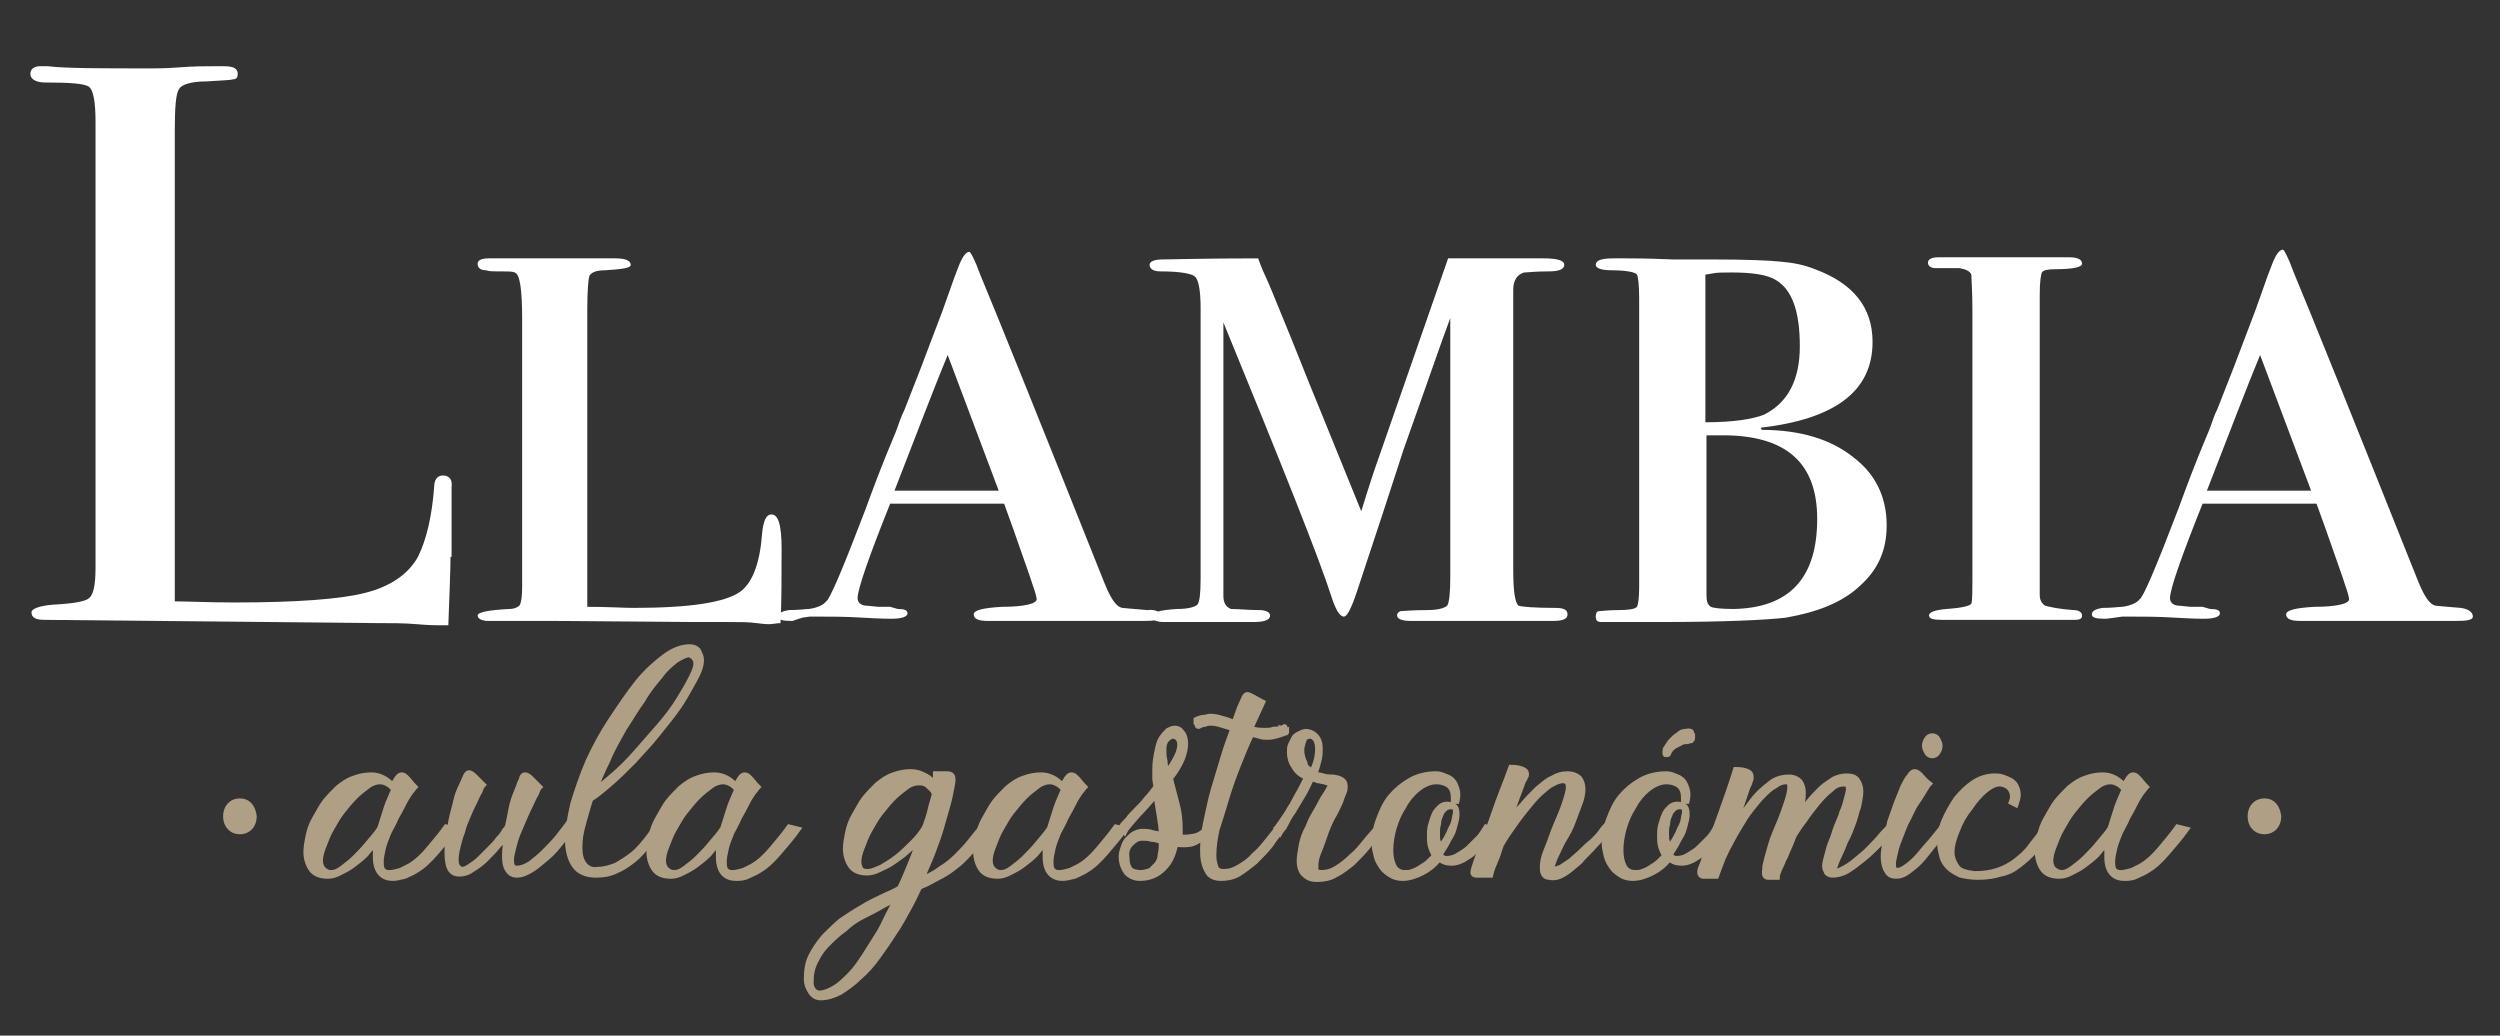 <?xml version="1.0" encoding="utf-8"?>
<!-- Generator: Adobe Illustrator 24.0.1, SVG Export Plug-In . SVG Version: 6.00 Build 0)  -->
<svg version="1.1" id="Capa_1" xmlns="http://www.w3.org/2000/svg" xmlns:xlink="http://www.w3.org/1999/xlink" x="0px" y="0px"
	 width="230.3px" height="95.4px" viewBox="0 0 230.3 95.4" style="enable-background:new 0 0 230.3 95.4;" xml:space="preserve">
<rect x="0" y="0" width="230.3" height="95.4" fill="#333333" stroke="none"/>
<style type="text/css">
	.st0{fill:#FFFFFF;}
	.st1{fill:#AF9F84;stroke:#AF9F84;stroke-width:0.5;stroke-miterlimit:10;}
	.st2{fill:#26292E;}
	.st3{fill:none;}
	.st4{fill:#55595F;}
</style>
<g>
	<path class="st0" d="M41.5,51.3c0,1.3-0.1,3.4-0.2,6.3h-0.8c-0.3,0-1,0-2.1-0.1c-1.1-0.1-2.4-0.1-3.8-0.1L4.1,57.1
		c-0.8,0-1.2-0.2-1.2-0.7c0-0.3,0.7-0.6,2-0.7c1.9-0.1,3-0.3,3.3-0.6c0.4-0.3,0.6-1.2,0.6-2.8V11.2c0-1.8-0.2-2.9-0.6-3.2
		C7.8,7.7,6.5,7.6,4.2,7.6c-0.9,0-1.4-0.3-1.4-0.8c0-0.4,0.3-0.7,0.9-0.7h0.7C6,6.3,9.2,6.3,14,6.3c0.4,0,1.3,0,2.6-0.1
		c1.3-0.1,2.3-0.1,3.2-0.1h0.8c0.9,0,1.3,0.2,1.3,0.7c0,0.3-0.1,0.5-0.4,0.5c-0.3,0.1-1.1,0.1-2.5,0.2c-1.4,0-2.3,0.3-2.5,0.7
		c-0.3,0.4-0.4,1.7-0.4,3.9v43.3c1.3,0,3.2,0.1,5.5,0.1c5.7,0,9.8-0.3,12.1-0.9c2.3-0.6,3.9-1.7,4.8-3.3c0.8-1.6,1.3-3.8,1.5-6.5
		c0-0.6,0.3-1,0.8-1c0.6,0,0.9,0.4,0.8,1.1v1.8c0,0.1,0,0.3,0,0.7c0,0.3,0,0.7,0,1V51.3z"/>
	<path class="st0" d="M72,50.5c0,2.7,0,5-0.1,6.9c-0.3,0-0.7,0.1-1.1,0.1c0,0-0.4,0-1.1-0.1c-0.7-0.1-1.6-0.1-2.8-0.1h-3.4
		l-12.5-0.1h-6c-0.6,0-1-0.2-1-0.5c0-0.3,1-0.5,2.9-0.6c0.5,0,0.9-0.2,1-0.4c0.1-0.2,0.2-0.7,0.2-1.6V29.4c0-2.7-0.2-4.2-0.7-4.3
		c-0.2-0.1-0.6-0.1-1.3-0.1c-0.7,0-1.1,0-1.3-0.1c-0.5,0-0.8-0.2-0.8-0.6c0-0.3,0.3-0.5,1-0.5H55c0.5,0,1.1,0,1.7,0
		c0.9,0,1.4,0.2,1.4,0.6c0,0.3-0.8,0.4-2.4,0.5c-0.8,0-1.2,0.2-1.4,0.5c-0.1,0.3-0.2,1.3-0.2,3.2v27.3c1.9,0,3.4,0.1,4.2,0.1
		c5.3,0,8.5-0.5,9.9-1.5c1.1-0.8,1.8-2.6,2-5.3c0.1-1.2,0.4-1.8,0.8-1.8C71.7,47.3,72,48.4,72,50.5z"/>
	<path class="st0" d="M106.9,56.8c0,0.3-0.5,0.4-1.5,0.4h-0.5h-4.5h-2.1c-0.8,0-2,0-3.4,0h-2.2h-1.3H91c-0.9,0-1.3-0.2-1.3-0.6
		c0-0.4,0.9-0.6,2.6-0.7c2.1,0,3.2-0.3,3.2-0.7c0-0.1-0.1-0.6-0.4-1.4c-0.1-0.4-0.7-2-1.7-4.9l-0.9-2.5H82c-2,5-3,7.9-3,8.7
		c0,0.4,0.3,0.7,0.9,0.7l1,0.1h1.1l0.7,0.2c0.6,0,0.9,0.1,0.9,0.4c0,0.3-0.5,0.5-1.5,0.5c-0.1,0-1,0-2.6-0.1c-1.6-0.1-3-0.1-4.2-0.1
		h-0.7l-0.7,0.1L73,57.2h-0.1c-0.8,0-1.2-0.1-1.2-0.4c0-0.3,0.3-0.5,1-0.6c0.9,0,1.5-0.1,1.8-0.1c0.8-0.1,1.4-0.4,1.6-0.7
		c0.3-0.1,1.5-2.9,3.6-8.4c0.8-2.2,1.6-4.3,2.4-6.2c0.3-0.7,0.5-1.2,0.6-1.5c0.1-0.3,0.3-0.9,0.6-1.5c0.8-2,2-5.1,3.5-9.1l1.1-3.1
		l0.5-1.3c0.3-0.7,0.6-1.1,0.9-1.1c0.1,0,0.5,0.7,1,2.1c1.5,3.6,5.3,13,11.4,28.3c0.6,1.5,1.1,2.3,1.7,2.4c0.1,0,0.9,0.1,2.3,0.2
		C106.5,56.1,106.9,56.4,106.9,56.8z M92,45.2l-4.7-12.5c-1.2,2.9-2.8,7.1-4.9,12.5H92z"/>
	<path class="st0" d="M144.4,56.6c0,0.4-0.4,0.6-1.3,0.6c0.2,0,0,0-0.7,0c-0.7,0-1.8,0-3.3,0h-2.6c-0.7,0-1.7,0-2.9,0
		c-1.2,0-2.3,0-3.2,0H130c-0.9,0-1.3-0.2-1.3-0.5c0-0.2,0.1-0.3,0.3-0.4c0.2,0,1-0.1,2.5-0.1c1,0,1.6-0.2,1.8-0.4
		c0.2-0.2,0.3-1.2,0.3-2.7V29.3c-0.9,2.4-2.3,6.5-4.3,12.1c-1.1,3.4-2.5,7.7-4.3,13.1c-0.5,1.5-0.9,2.3-1.2,2.3
		c-0.4,0-0.8-0.7-1.2-2c-1.1-3.4-4.4-11.7-9.9-25.1v25.2c0,0.6,0.2,1,0.7,1.2c0.7,0,1.6,0.1,2.6,0.1c0.6,0,1,0.2,1,0.5
		c0,0.4-0.5,0.6-1.5,0.6h-1c-0.4,0-1,0-1.5,0h-4.2c-0.4,0-1,0-1.6,0c-0.7,0-1.1-0.2-1.1-0.6c0-0.3,0.8-0.5,2.3-0.6
		c1.1,0,1.7-0.2,1.9-0.4c0.2-0.2,0.3-1,0.3-2.4V28.4c0-1.7-0.2-2.6-0.5-2.9c-0.3-0.3-1.4-0.5-3.2-0.5c-0.6,0-1-0.2-1-0.6
		c0-0.3,0.4-0.5,1.2-0.5c0.8,0,3.8-0.1,8.8-0.1l0.3,0.8c0.2,0.5,0.6,1.3,1,2.3l1.8,4.4c0.5,1.2,1.3,3.3,2.5,6.2l3.9,9.6
		c0.7-2.3,1.3-4.1,1.7-5.2l6.3-18.1h5.6h3.2c1.3,0,1.9,0.2,1.9,0.6c0,0.4-0.5,0.6-1.4,0.6c-1.3,0-2,0.1-2.3,0.1
		c-0.7,0.2-1,0.8-1,1.6v25.9c0,2,0.2,3,0.5,3.2c0.3,0.1,1.5,0.2,3.4,0.2C144.1,56,144.4,56.2,144.4,56.6z"/>
	<path class="st0" d="M173.8,48.4c0,2.3-0.8,4.1-2.5,5.6c-1.6,1.5-3.9,2.4-6.8,2.9c-1.7,0.2-5.5,0.4-11.4,0.4c-2.6,0-4.1,0-4.5,0
		h-0.1h-1c-0.3,0-0.5-0.1-0.5-0.5c0-0.3,0.1-0.5,0.3-0.5c0.2,0,0.8-0.1,1.8-0.1c1,0,1.5-0.1,1.7-0.3c0.1-0.2,0.2-0.8,0.2-1.8V27.5
		c0-1.3-0.1-2-0.2-2.2c-0.1-0.2-0.9-0.4-2.3-0.4c-1,0-1.5-0.2-1.5-0.5c0-0.4,0.5-0.6,1.6-0.6h1.2c0.5,0,2,0,4.3,0.1h3.5
		c3.4,0,5.5,0.1,6.4,0.2c1.2,0.1,2.2,0.3,3.2,0.7c3.5,1.3,5.3,3.5,5.3,6.7c0,4.5-3.4,7.1-10.3,7.9l0.1,0.2c3.6,0,6.4,0.9,8.4,2.5
		C172.7,43.6,173.8,45.7,173.8,48.4z M165.8,31.9c0-3.2-0.7-5.2-2.2-6.1c-0.8-0.5-2.2-0.7-4.1-0.7c-0.8,0-1.4,0-1.8,0.1l-0.6,0.1
		v13.6c2.6,0,4.4-0.3,5.4-0.7C164.7,37.1,165.8,35,165.8,31.9z M167.4,47.8c0-5.2-2.9-7.7-8.7-7.7h-1.5v14.7c0,0.6,0.1,0.9,0.4,1.1
		c0.2,0.1,0.9,0.2,2.1,0.2C164.8,56,167.4,53.3,167.4,47.8z"/>
	<path class="st0" d="M191.8,56.7c0,0.3-0.2,0.4-0.7,0.4h-0.7h-1.5H187c-0.4,0-0.8,0-1.2,0c-0.4,0-0.7,0-0.8,0c-0.5,0-1.4,0-2.8,0
		s-2.4,0-3,0h-0.3c-0.8,0-1.2-0.1-1.2-0.4c0-0.3,0.5-0.5,1.6-0.6c1.5-0.1,2.2-0.3,2.3-0.5c0.1-0.2,0.1-1.3,0.1-3.2V28.7
		c0-1.9-0.1-3-0.1-3.4c-0.1-0.3-0.5-0.5-1.1-0.6h-1.5h-0.7c-0.4,0-0.7-0.2-0.7-0.5c0-0.3,0.3-0.5,1-0.5c0,0,0.1,0,0.4,0
		c0.3,0,0.9,0,1.6,0h5.3c0.3,0,0.7,0,1.3,0c0.6,0,1.1,0,1.6,0h1.8c0.8,0,1.2,0.2,1.2,0.6c0,0.3-0.8,0.5-2.5,0.5
		c-0.7,0-1.1,0.1-1.2,0.3s-0.2,0.9-0.2,2v27.7c0,0.5,0.2,0.8,0.5,1c0.4,0.1,1.2,0.3,2.6,0.4C191.5,56.2,191.8,56.4,191.8,56.7z"/>
	<path class="st0" d="M227.8,56.8c0,0.3-0.5,0.4-1.5,0.4h-0.5h-4.5h-2.1c-0.8,0-2,0-3.4,0h-2.2h-1.3h-0.4c-0.9,0-1.3-0.2-1.3-0.6
		c0-0.4,0.9-0.6,2.6-0.7c2.1,0,3.2-0.3,3.2-0.7c0-0.1-0.1-0.6-0.4-1.4c-0.1-0.4-0.7-2-1.7-4.9l-0.9-2.5h-10.5c-2,5-3,7.9-3,8.7
		c0,0.4,0.3,0.7,0.9,0.7l1,0.1h1.1l0.7,0.2c0.6,0,0.9,0.1,0.9,0.4c0,0.3-0.5,0.5-1.5,0.5c-0.1,0-1,0-2.6-0.1c-1.6-0.1-3-0.1-4.2-0.1
		h-0.7l-0.7,0.1l-0.8,0.1h-0.1c-0.8,0-1.2-0.1-1.2-0.4c0-0.3,0.3-0.5,1-0.6c0.9,0,1.5-0.1,1.8-0.1c0.8-0.1,1.4-0.4,1.6-0.7
		c0.3-0.1,1.5-2.9,3.6-8.4c0.8-2.2,1.6-4.3,2.4-6.2c0.3-0.7,0.5-1.2,0.6-1.5c0.1-0.3,0.3-0.9,0.6-1.5c0.8-2,2-5.1,3.5-9.1l1.1-3.1
		l0.5-1.3c0.3-0.7,0.6-1.1,0.9-1.1c0.1,0,0.5,0.7,1,2.1c1.5,3.6,5.3,13,11.4,28.3c0.6,1.5,1.1,2.3,1.7,2.4c0.1,0,0.9,0.1,2.3,0.2
		C227.4,56.1,227.8,56.4,227.8,56.8z M212.9,45.2l-4.7-12.5c-1.2,2.9-2.8,7.1-4.9,12.5H212.9z"/>
</g>
<g>
	<path class="st1" d="M20.8,75.2c0-0.8,0.5-1.4,1.3-1.4s1.2,0.6,1.3,1.4c0,0.8-0.5,1.4-1.3,1.4C21.3,76.6,20.8,76,20.8,75.2z"/>
	<path class="st1" d="M41.9,76.4c-0.5,0.7-1.1,1.4-1.7,2.1c-0.6,0.7-1.2,1.3-1.9,1.7c-0.3,0.2-0.6,0.3-1,0.5
		c-0.4,0.1-0.8,0.2-1.1,0.2c-0.4,0-0.8-0.1-1.1-0.4c-0.3-0.3-0.5-0.8-0.5-1.5c0-0.2,0-0.4,0-0.7c0-0.2,0.1-0.5,0.1-0.8
		c-0.3,0.4-0.7,0.8-1,1.2c-0.4,0.4-0.8,0.7-1.2,1c-0.4,0.3-0.8,0.5-1.2,0.7c-0.4,0.2-0.7,0.3-1.1,0.3c-0.7,0-1.2-0.2-1.5-0.6
		c-0.3-0.4-0.5-1-0.5-1.6c0-0.5,0.1-1,0.2-1.5c0.1-0.5,0.3-1.1,0.6-1.6c0.3-0.5,0.6-1.1,0.9-1.5c0.4-0.5,0.8-0.9,1.2-1.3
		c0.5-0.4,0.9-0.7,1.5-0.9c0.5-0.2,1.1-0.3,1.6-0.3c0.8,0,1.5,0.4,2,1c0-0.1,0.1-0.2,0.1-0.2c0-0.1,0.1-0.2,0.1-0.2
		c0.2-0.4,0.4-0.6,0.6-0.6c0.2,0,0.3,0.1,0.5,0.3c0.2,0.2,0.4,0.5,0.7,0.8c-0.1,0.1-0.2,0.3-0.4,0.5c-0.2,0.3-0.4,0.6-0.6,1
		c-0.2,0.4-0.4,0.8-0.7,1.3c-0.2,0.5-0.5,1-0.7,1.4c-0.2,0.5-0.4,1-0.5,1.4c-0.1,0.5-0.2,0.9-0.2,1.2c0,0.4,0,0.7,0.2,0.9
		c0.2,0.2,0.4,0.2,0.6,0.2c0.3,0,0.6-0.1,1-0.2c0.4-0.2,0.6-0.3,0.8-0.4c0.7-0.4,1.3-1,1.8-1.6c0.5-0.6,1.1-1.3,1.6-2L41.9,76.4z
		 M30.5,80.4c0.3,0,0.6-0.1,1-0.4c0.4-0.3,0.8-0.6,1.2-1c0.4-0.4,0.8-0.8,1.2-1.3c0.4-0.5,0.8-0.9,1.1-1.4c0.2-0.6,0.4-1.3,0.6-1.9
		c0.2-0.6,0.5-1.2,0.7-1.7c-0.2-0.2-0.4-0.4-0.6-0.5c-0.2-0.1-0.4-0.2-0.7-0.2c-0.3,0-0.7,0.1-1.1,0.4c-0.4,0.3-0.8,0.6-1.2,1
		c-0.4,0.4-0.8,0.9-1.2,1.4c-0.4,0.5-0.7,1.1-1,1.6c-0.3,0.5-0.5,1.1-0.7,1.6c-0.2,0.5-0.3,0.9-0.3,1.3c0,0.3,0.1,0.5,0.2,0.7
		C30,80.3,30.2,80.4,30.5,80.4z"/>
	<path class="st1" d="M52.8,76.2c-0.3,0.4-0.7,0.9-1.1,1.4c-0.4,0.5-0.8,1-1.3,1.4c-0.5,0.4-0.9,0.8-1.4,1.1
		c-0.5,0.3-0.9,0.5-1.4,0.5c-0.4,0-0.7-0.2-0.9-0.6c-0.2-0.4-0.2-0.8-0.2-1.3c0-0.5,0.1-1.1,0.2-1.7c-0.2,0.2-0.4,0.5-0.8,0.9
		c-0.3,0.4-0.7,0.8-1.1,1.2c-0.4,0.4-0.8,0.7-1.3,1c-0.4,0.3-0.8,0.4-1.2,0.4c-0.3,0-0.6-0.1-0.8-0.4s-0.3-0.8-0.3-1.6
		c0-0.4,0-0.9,0.1-1.5c0.1-0.5,0.2-1.1,0.3-1.6c0.1-0.5,0.3-1.1,0.4-1.6s0.3-1,0.5-1.4c0.2-0.4,0.3-0.7,0.4-0.9
		c0.1-0.2,0.2-0.3,0.3-0.3s0.3,0.1,0.5,0.3c0.2,0.2,0.5,0.5,0.8,0.8c-0.1,0.1-0.2,0.3-0.3,0.6c-0.2,0.3-0.3,0.6-0.5,1
		c-0.2,0.4-0.4,0.8-0.6,1.3c-0.2,0.5-0.4,0.9-0.5,1.4c-0.2,0.5-0.3,0.9-0.4,1.3C42,78.7,42,79,42,79.3c0,0.3,0.1,0.5,0.2,0.6
		c0.1,0.1,0.2,0.2,0.4,0.2c0.2,0,0.4-0.1,0.7-0.3c0.3-0.2,0.6-0.4,0.9-0.7c0.3-0.3,0.6-0.6,0.9-0.9c0.3-0.3,0.6-0.6,0.8-0.9
		c0.3-0.3,0.5-0.6,0.6-0.8c0.2-0.2,0.3-0.4,0.3-0.5c0.2-0.9,0.3-1.7,0.5-2.3c0.2-0.6,0.4-1,0.5-1.3c0.1-0.4,0.3-0.6,0.3-0.8
		c0.1-0.2,0.2-0.2,0.3-0.2c0.1,0,0.3,0.1,0.5,0.3c0.2,0.2,0.5,0.5,0.8,0.8c-0.1,0.1-0.2,0.3-0.3,0.6c-0.2,0.3-0.3,0.6-0.5,1
		c-0.2,0.4-0.4,0.8-0.6,1.3c-0.2,0.5-0.4,0.9-0.6,1.4c-0.2,0.5-0.3,0.9-0.4,1.3c-0.1,0.4-0.2,0.8-0.2,1.1c0,0.2,0,0.4,0.1,0.6
		c0.1,0.1,0.2,0.2,0.4,0.2c0.3,0,0.7-0.1,1.2-0.4c0.4-0.3,0.9-0.7,1.3-1.1c0.4-0.4,0.9-0.9,1.3-1.4c0.4-0.5,0.7-0.9,1-1.3L52.8,76.2
		z"/>
	<path class="st1" d="M64.6,60.8c0,0.5-0.2,1.1-0.6,1.8c-0.4,0.7-0.8,1.5-1.4,2.4c-0.6,0.9-1.3,1.7-2,2.6c-0.7,0.9-1.5,1.7-2.2,2.5
		c-0.8,0.8-1.5,1.5-2.2,2.1c-0.7,0.6-1.3,1.1-1.8,1.4c-0.3,0.9-0.5,1.7-0.7,2.4c-0.2,0.7-0.3,1.4-0.3,2c0,0.7,0.1,1.2,0.4,1.6
		c0.3,0.4,0.7,0.6,1.3,0.5c0.6,0,1.2-0.2,1.7-0.4c0.5-0.3,1-0.6,1.5-1c0.5-0.4,0.9-0.9,1.3-1.4c0.4-0.5,0.8-1.1,1.2-1.6l0.3,0.3
		c-0.4,0.6-0.9,1.2-1.3,1.7c-0.5,0.6-0.9,1.1-1.4,1.5c-0.5,0.4-1.1,0.8-1.6,1c-0.6,0.3-1.2,0.4-1.9,0.4c-0.9,0-1.6-0.3-2-0.9
		c-0.4-0.6-0.6-1.4-0.6-2.3c0-1,0.2-2.1,0.5-3.4c0.4-1.3,0.8-2.5,1.4-3.9c0.6-1.3,1.3-2.6,2.1-3.8c0.8-1.2,1.6-2.4,2.4-3.4
		c0.8-1,1.7-1.8,2.5-2.4c0.8-0.6,1.6-0.9,2.3-0.9c0.4,0,0.6,0.1,0.8,0.3C64.5,60.3,64.6,60.5,64.6,60.8z M63.5,60.3
		c-0.3,0-0.7,0.2-1.2,0.5c-0.5,0.4-1,0.8-1.5,1.5c-0.5,0.6-1.1,1.3-1.6,2.2c-0.6,0.8-1.1,1.7-1.7,2.6C57,68,56.4,69,56,70
		c-0.5,1-0.9,2-1.3,2.9c0.5-0.4,1.1-0.9,1.8-1.5c0.7-0.6,1.4-1.3,2.1-2.1s1.4-1.6,2.1-2.4c0.7-0.8,1.3-1.6,1.8-2.4
		c0.5-0.8,0.9-1.5,1.2-2.1c0.3-0.6,0.5-1.1,0.4-1.5C64,60.6,63.8,60.4,63.5,60.3z"/>
	<path class="st1" d="M73.5,76.4c-0.5,0.7-1.1,1.4-1.7,2.1c-0.6,0.7-1.2,1.3-1.9,1.7c-0.3,0.2-0.6,0.3-1,0.5s-0.8,0.2-1.1,0.2
		c-0.4,0-0.8-0.1-1.1-0.4c-0.3-0.3-0.5-0.8-0.5-1.5c0-0.2,0-0.4,0-0.7c0-0.2,0.1-0.5,0.1-0.8c-0.3,0.4-0.7,0.8-1,1.2
		c-0.4,0.4-0.8,0.7-1.2,1c-0.4,0.3-0.8,0.5-1.2,0.7s-0.7,0.3-1.1,0.3c-0.7,0-1.2-0.2-1.5-0.6c-0.3-0.4-0.5-1-0.5-1.6
		c0-0.5,0.1-1,0.2-1.5c0.1-0.5,0.3-1.1,0.6-1.6c0.3-0.5,0.6-1.1,0.9-1.5s0.8-0.9,1.2-1.3c0.5-0.4,0.9-0.7,1.5-0.9
		c0.5-0.2,1.1-0.3,1.6-0.3c0.8,0,1.5,0.4,2,1c0-0.1,0.1-0.2,0.1-0.2c0-0.1,0.1-0.2,0.1-0.2c0.2-0.4,0.4-0.6,0.6-0.6
		c0.2,0,0.3,0.1,0.5,0.3c0.2,0.2,0.4,0.5,0.7,0.8c-0.1,0.1-0.2,0.3-0.4,0.5c-0.2,0.3-0.4,0.6-0.6,1c-0.2,0.4-0.4,0.8-0.7,1.3
		c-0.2,0.5-0.5,1-0.7,1.4c-0.2,0.5-0.4,1-0.5,1.4c-0.1,0.5-0.2,0.9-0.2,1.2c0,0.4,0,0.7,0.2,0.9c0.2,0.2,0.4,0.2,0.6,0.2
		c0.3,0,0.6-0.1,1-0.2c0.4-0.2,0.6-0.3,0.8-0.4c0.7-0.4,1.3-1,1.8-1.6c0.5-0.6,1.1-1.3,1.6-2L73.5,76.4z M62.1,80.4
		c0.3,0,0.6-0.1,1-0.4c0.4-0.3,0.8-0.6,1.2-1c0.4-0.4,0.8-0.8,1.2-1.3c0.4-0.5,0.8-0.9,1.1-1.4c0.2-0.6,0.4-1.3,0.6-1.9
		c0.2-0.6,0.5-1.2,0.7-1.7c-0.2-0.2-0.4-0.4-0.6-0.5c-0.2-0.1-0.4-0.2-0.7-0.2c-0.3,0-0.7,0.1-1.1,0.4c-0.4,0.3-0.8,0.6-1.2,1
		c-0.4,0.4-0.8,0.9-1.2,1.4c-0.4,0.5-0.7,1.1-1,1.6c-0.3,0.5-0.5,1.1-0.7,1.6c-0.2,0.5-0.3,0.9-0.3,1.3c0,0.3,0.1,0.5,0.2,0.7
		C61.6,80.3,61.8,80.4,62.1,80.4z"/>
	<path class="st1" d="M91.1,76.4c-0.5,0.7-1,1.3-1.4,1.8c-0.5,0.5-0.9,1-1.4,1.4c-0.5,0.4-1,0.8-1.6,1.1c-0.6,0.3-1.2,0.7-2,1
		c-0.3,0.6-0.6,1.3-1,2c-0.4,0.7-0.8,1.5-1.3,2.2c-0.5,0.8-1,1.5-1.5,2.2c-0.5,0.7-1.1,1.4-1.7,1.9c-0.6,0.6-1.2,1-1.8,1.4
		c-0.6,0.3-1.2,0.5-1.8,0.5c-0.4,0-0.7-0.2-0.9-0.5c-0.2-0.3-0.4-0.7-0.4-1.2c0-0.8,0.1-1.5,0.4-2.1c0.3-0.6,0.7-1.2,1.2-1.8
		c0.5-0.5,1-1,1.6-1.5c0.6-0.4,1.2-0.8,1.9-1.2c0.6-0.4,1.3-0.7,1.9-1c0.6-0.3,1.2-0.5,1.6-0.8c0.4-0.8,0.7-1.6,1-2.3
		c0.3-0.8,0.6-1.5,0.9-2.3c-0.3,0.4-0.7,0.8-1.2,1.2c-0.4,0.4-0.9,0.7-1.3,1c-0.4,0.3-0.9,0.5-1.3,0.7c-0.4,0.2-0.8,0.3-1.1,0.3
		c-0.7,0-1.2-0.2-1.5-0.6c-0.3-0.4-0.5-1-0.5-1.6c0-0.5,0.1-1,0.2-1.5c0.1-0.5,0.3-1.1,0.6-1.6c0.3-0.5,0.6-1.1,0.9-1.5
		c0.4-0.5,0.8-0.9,1.2-1.3c0.5-0.4,0.9-0.7,1.5-0.9c0.5-0.2,1.1-0.3,1.6-0.3c0.4,0,0.8,0.1,1.2,0.3s0.7,0.4,1,0.8
		c0.1-0.3,0.1-0.6,0.1-0.9c0.2,0,0.5,0,0.6,0c0.2,0,0.3,0,0.5,0c0.2,0,0.4,0.1,0.4,0.2c0.1,0.1,0.1,0.4,0,0.9
		c-0.1,0.5-0.2,1.1-0.4,1.8c-0.2,0.7-0.4,1.4-0.6,2.1c-0.2,0.7-0.5,1.5-0.8,2.3c-0.3,0.8-0.7,1.6-1,2.4c0.7-0.3,1.3-0.6,1.8-1
		c0.5-0.3,1-0.7,1.4-1.1c0.4-0.4,0.8-0.8,1.2-1.3c0.4-0.5,0.8-1,1.3-1.6L91.1,76.4z M75.5,91.5c0.4,0,0.9-0.2,1.4-0.5
		c0.5-0.3,0.9-0.7,1.4-1.2c0.5-0.5,0.9-1.1,1.3-1.7c0.4-0.6,0.8-1.3,1.2-1.9c0.4-0.6,0.7-1.3,1-1.9c0.3-0.6,0.6-1.1,0.8-1.5
		c-0.4,0.2-0.9,0.4-1.4,0.7c-0.5,0.3-1.1,0.6-1.7,0.9c-0.6,0.3-1.2,0.7-1.7,1.2c-0.6,0.4-1.1,0.9-1.6,1.4c-0.5,0.5-0.8,1-1.1,1.6
		c-0.3,0.6-0.4,1.2-0.4,1.9c0,0.3,0.1,0.6,0.3,0.8C75.1,91.4,75.3,91.5,75.5,91.5z M80,80.3c0.3,0,0.7-0.2,1.2-0.4
		c0.5-0.3,1-0.6,1.5-1c0.5-0.4,1-0.9,1.4-1.3c0.5-0.5,0.8-0.9,1.1-1.4c0.2-0.6,0.4-1.1,0.5-1.6c0.1-0.5,0.3-1,0.4-1.5
		c-0.2-0.4-0.5-0.6-0.7-0.8c-0.3-0.2-0.5-0.2-0.8-0.2c-0.3,0-0.7,0.1-1.1,0.4c-0.4,0.3-0.8,0.6-1.2,1c-0.4,0.4-0.8,0.9-1.2,1.4
		c-0.4,0.5-0.7,1.1-1,1.6c-0.3,0.5-0.5,1.1-0.7,1.6c-0.2,0.5-0.3,0.9-0.3,1.3c0,0.3,0.1,0.5,0.2,0.7C79.5,80.3,79.7,80.3,80,80.3z"
		/>
	<path class="st1" d="M103.6,76.4c-0.5,0.7-1.1,1.4-1.7,2.1c-0.6,0.7-1.2,1.3-1.9,1.7c-0.3,0.2-0.6,0.3-1,0.5
		c-0.4,0.1-0.8,0.2-1.1,0.2c-0.4,0-0.8-0.1-1.1-0.4c-0.3-0.3-0.5-0.8-0.5-1.5c0-0.2,0-0.4,0-0.7c0-0.2,0.1-0.5,0.1-0.8
		c-0.3,0.4-0.7,0.8-1,1.2c-0.4,0.4-0.8,0.7-1.2,1c-0.4,0.3-0.8,0.5-1.2,0.7s-0.7,0.3-1.1,0.3c-0.7,0-1.2-0.2-1.5-0.6
		c-0.3-0.4-0.5-1-0.5-1.6c0-0.5,0.1-1,0.2-1.5c0.1-0.5,0.3-1.1,0.6-1.6c0.3-0.5,0.6-1.1,0.9-1.5s0.8-0.9,1.2-1.3
		c0.5-0.4,0.9-0.7,1.5-0.9c0.5-0.2,1.1-0.3,1.6-0.3c0.8,0,1.5,0.4,2,1c0-0.1,0.1-0.2,0.1-0.2c0-0.1,0.1-0.2,0.1-0.2
		c0.2-0.4,0.4-0.6,0.6-0.6c0.2,0,0.3,0.1,0.5,0.3c0.2,0.2,0.4,0.5,0.7,0.8c-0.1,0.1-0.2,0.3-0.4,0.5c-0.2,0.3-0.4,0.6-0.6,1
		c-0.2,0.4-0.4,0.8-0.7,1.3c-0.2,0.5-0.5,1-0.7,1.4c-0.2,0.5-0.4,1-0.5,1.4c-0.1,0.5-0.2,0.9-0.2,1.2c0,0.4,0,0.7,0.2,0.9
		c0.2,0.2,0.4,0.2,0.6,0.2c0.3,0,0.6-0.1,1-0.2c0.4-0.2,0.6-0.3,0.8-0.4c0.7-0.4,1.3-1,1.8-1.6s1.1-1.3,1.6-2L103.6,76.4z
		 M92.2,80.4c0.3,0,0.6-0.1,1-0.4c0.4-0.3,0.8-0.6,1.2-1c0.4-0.4,0.8-0.8,1.2-1.3c0.4-0.5,0.8-0.9,1.1-1.4c0.2-0.6,0.4-1.3,0.6-1.9
		c0.2-0.6,0.5-1.2,0.7-1.7c-0.2-0.2-0.4-0.4-0.6-0.5c-0.2-0.1-0.4-0.2-0.7-0.2c-0.3,0-0.7,0.1-1.1,0.4c-0.4,0.3-0.8,0.6-1.2,1
		c-0.4,0.4-0.8,0.9-1.2,1.4c-0.4,0.5-0.7,1.1-1,1.6c-0.3,0.5-0.5,1.1-0.7,1.6c-0.2,0.5-0.3,0.9-0.3,1.3c0,0.3,0.1,0.5,0.2,0.7
		C91.7,80.3,91.9,80.4,92.2,80.4z"/>
	<path class="st1" d="M111.6,76.3c-0.4,0.6-0.8,0.9-1.3,1.2s-0.9,0.3-1.3,0.3c-0.2,0-0.5,0-0.7-0.1c-0.2,1-0.5,1.7-1.1,2.3
		c-0.6,0.6-1.3,0.9-2.2,0.9c-0.5,0-0.9-0.2-1.2-0.5c-0.3-0.4-0.5-0.9-0.5-1.5c0-0.3,0.1-0.6,0.2-0.9c0.1-0.3,0.2-0.5,0.4-0.7
		c0.2-0.2,0.4-0.4,0.6-0.5c0.2-0.1,0.5-0.2,0.7-0.2c0.3,0,0.6,0,0.9,0.1c0.3,0.1,0.6,0.1,0.9,0.2c0-0.6-0.1-1.2-0.2-1.8
		c-0.1-0.6-0.2-1.2-0.3-1.9c-0.6,0.7-1.1,1.3-1.7,1.9c-0.5,0.6-1,1.1-1.2,1.5l-0.3-0.4c0.1-0.2,0.3-0.4,0.6-0.7
		c0.2-0.3,0.5-0.6,0.8-0.9c0.3-0.3,0.6-0.6,0.9-1c0.3-0.3,0.6-0.7,0.9-1.1c0-0.3-0.1-0.5-0.1-0.8c0-0.3,0-0.5,0-0.8
		c0-0.7,0.1-1.2,0.2-1.7c0.1-0.5,0.2-0.9,0.4-1.2c0.2-0.3,0.4-0.5,0.6-0.7c0.2-0.1,0.4-0.2,0.6-0.2c0.3,0,0.5,0.1,0.7,0.4
		c0.2,0.2,0.3,0.6,0.3,1c0,0.4-0.1,0.9-0.3,1.4c-0.2,0.5-0.6,1.2-1.1,1.8c0.2,0.8,0.4,1.5,0.6,2.3c0.2,0.7,0.3,1.5,0.3,2.3
		c0,0.1,0,0.3,0,0.4c0,0.1,0,0.3,0,0.4c0.5,0.1,1,0,1.5-0.1c0.5-0.2,0.9-0.5,1.4-1.1L111.6,76.3z M105.1,80.4c0.3,0,0.6-0.1,0.9-0.2
		c0.2-0.2,0.4-0.4,0.6-0.6c0.2-0.3,0.3-0.6,0.3-0.9c0.1-0.4,0.1-0.8,0.1-1.2c-0.3-0.1-0.6-0.2-0.9-0.2c-0.3-0.1-0.6-0.1-0.9-0.1
		c-0.4,0-0.7,0.2-1,0.5c-0.3,0.3-0.5,0.7-0.4,1.3c0,0.5,0.1,0.9,0.4,1.2C104.4,80.3,104.7,80.4,105.1,80.4z M107.5,71.2
		c0.4-0.6,0.7-1.1,0.9-1.5c0.2-0.4,0.3-0.8,0.3-1.1c0-0.3-0.1-0.5-0.2-0.6c-0.1-0.1-0.3-0.2-0.4-0.2c-0.2,0-0.4,0.1-0.6,0.3
		c-0.2,0.2-0.3,0.5-0.3,0.9c0,0.4,0,0.7,0.1,1.1C107.3,70.4,107.4,70.8,107.5,71.2z"/>
	<path class="st1" d="M118.3,67C118.3,66.9,118.4,67,118.3,67c0.1,0.1,0.1,0.2,0.2,0.2c0,0.1,0,0.1,0,0.2c0,0.1,0,0.1-0.1,0.1
		c-0.5,0.2-1.1,0.4-1.6,0.4c-0.3,0-0.5,0-0.8-0.1c-0.3-0.1-0.5-0.1-0.7-0.2c-0.4,0.8-0.8,1.8-1.2,2.8c-0.4,1-0.8,2.1-1.1,3.1
		c-0.3,1-0.6,2-0.9,2.9c-0.2,0.9-0.3,1.7-0.3,2.4c0,0.5,0.1,0.8,0.2,1.1c0.1,0.3,0.4,0.4,0.7,0.4c0.5,0,0.9-0.1,1.4-0.4
		c0.5-0.3,1-0.6,1.4-1.1c0.5-0.4,0.9-0.9,1.3-1.4c0.4-0.5,0.8-1,1.1-1.4l0.3,0.3c-0.4,0.5-0.8,1-1.2,1.6c-0.4,0.5-0.9,1-1.4,1.5
		c-0.5,0.4-1,0.8-1.5,1.1c-0.5,0.3-1.1,0.4-1.6,0.4c-0.6,0-1.1-0.2-1.3-0.7c-0.3-0.5-0.4-1.1-0.4-1.9c0-0.8,0.1-1.7,0.3-2.6
		s0.4-2,0.7-3c0.3-1,0.6-2,0.9-3c0.3-1,0.6-1.8,0.9-2.6c-0.3-0.1-0.7-0.2-1-0.3c-0.3-0.1-0.7-0.2-1-0.2c-0.2,0-0.4,0-0.6,0.1
		c-0.2,0-0.4,0.1-0.6,0.2c0,0-0.1,0-0.1-0.1c0-0.1,0-0.1-0.1-0.2c0-0.1,0-0.1,0-0.2c0-0.1,0-0.1,0-0.1c0.2-0.1,0.5-0.2,0.7-0.2
		c0.2,0,0.4-0.1,0.6-0.1c0.4,0,0.8,0.1,1.1,0.2c0.4,0.1,0.7,0.2,1.1,0.4l0.5-1.4c0.2-0.4,0.3-0.7,0.4-0.9c0.1-0.2,0.2-0.3,0.3-0.3
		c0.1,0,0.3,0.1,0.5,0.2c0.2,0.1,0.5,0.3,0.9,0.5l-1.1,2.4c0.5,0.2,0.9,0.2,1.4,0.2c0.2,0,0.5,0,0.7-0.1
		C117.8,67.2,118,67.1,118.3,67z"/>
	<path class="st1" d="M127.2,76.4c-0.4,0.5-0.8,1-1.2,1.6c-0.4,0.5-0.9,1-1.4,1.5c-0.5,0.4-1,0.8-1.6,1.1c-0.5,0.3-1.1,0.4-1.7,0.4
		c-0.4,0-0.8-0.1-1.1-0.4c-0.3-0.2-0.5-0.7-0.5-1.3c0-0.4,0.1-0.9,0.2-1.5c0.1-0.5,0.3-1.1,0.6-1.6c0.2-0.6,0.5-1.1,0.8-1.6
		c0.3-0.5,0.5-1,0.8-1.4c0.2-0.3,0.3-0.5,0.4-0.7c0.1-0.1,0.1-0.2,0.1-0.3c0-0.1-0.1-0.1-0.2-0.1c-0.1,0-0.2,0-0.4-0.1
		c-0.2,0-0.4-0.1-0.6-0.1c-0.2-0.1-0.4-0.1-0.6-0.2c-0.2,0.5-0.5,1.1-0.8,1.6c-0.3,0.5-0.6,1-0.9,1.5c-0.3,0.4-0.5,0.8-0.7,1.2
		c-0.2,0.3-0.4,0.5-0.5,0.7l-0.3-0.4c0.1-0.1,0.2-0.3,0.5-0.7c0.2-0.3,0.5-0.7,0.7-1.1c0.3-0.4,0.5-0.9,0.8-1.4
		c0.3-0.5,0.5-1,0.8-1.5c-0.6-0.2-1-0.6-1.2-1c-0.3-0.4-0.4-0.9-0.4-1.3c0-0.2,0-0.5,0.1-0.7c0.1-0.2,0.2-0.4,0.3-0.6
		c0.1-0.2,0.3-0.3,0.5-0.4c0.2-0.1,0.4-0.2,0.6-0.2c0.3,0,0.6,0.1,0.9,0.4c0.3,0.3,0.4,0.7,0.4,1.2c0,0.3,0,0.6-0.1,1
		c-0.1,0.4-0.2,0.8-0.4,1.3c0.2,0.1,0.5,0.1,0.8,0.2c0.3,0.1,0.6,0.1,0.9,0.1c0.7,0.1,1.1,0.3,1.1,0.8c0,0.2,0,0.4-0.1,0.6
		c-0.1,0.2-0.2,0.5-0.3,0.8c-0.2,0.5-0.5,1.1-0.8,1.6c-0.3,0.6-0.5,1.1-0.7,1.7c-0.2,0.6-0.4,1.1-0.6,1.6c-0.2,0.5-0.2,0.9-0.2,1.3
		c0,0.3,0.2,0.4,0.5,0.4c0.5,0,0.9-0.1,1.4-0.4c0.5-0.3,1-0.7,1.4-1.1c0.5-0.4,0.9-0.9,1.3-1.4c0.4-0.5,0.8-0.9,1.1-1.3L127.2,76.4z
		 M120.9,71c0.4-0.8,0.5-1.5,0.5-2c0-0.4-0.1-0.7-0.2-0.9c-0.2-0.2-0.3-0.3-0.5-0.3c-0.3,0-0.5,0.1-0.6,0.4
		c-0.1,0.3-0.2,0.6-0.2,0.9c0,0.4,0.1,0.8,0.3,1.2C120.2,70.6,120.5,70.9,120.9,71z"/>
	<path class="st1" d="M137.5,76.4c-0.2,0.3-0.5,0.7-0.8,1.1c-0.3,0.4-0.6,0.7-0.9,1c-0.3,0.3-0.7,0.5-1,0.7
		c-0.4,0.2-0.7,0.3-1.1,0.3c-0.4,0-0.8-0.1-1.1-0.4c-0.5,0.6-1,1-1.6,1.3c-0.6,0.3-1.2,0.5-1.8,0.5c-0.4,0-0.8-0.1-1.1-0.3
		c-0.3-0.2-0.6-0.4-0.8-0.7c-0.2-0.3-0.4-0.6-0.5-1c-0.1-0.4-0.2-0.8-0.2-1.2c0-0.7,0.1-1.4,0.4-2.2c0.3-0.8,0.6-1.5,1.1-2.1
		c0.5-0.6,1.1-1.1,1.8-1.5c0.7-0.4,1.5-0.6,2.4-0.6c0.3,0,0.6,0.1,0.8,0.2c0.3,0.1,0.5,0.2,0.7,0.4c0.2,0.2,0.3,0.5,0.4,0.8
		c0.1,0.3,0.1,0.7,0,1.1c-0.1,0-0.2,0-0.2,0c-0.1,0-0.1,0-0.1,0c0,0,0,0,0-0.1c0-0.1,0-0.1,0-0.2c0-0.5-0.1-0.9-0.5-1.2
		c-0.3-0.2-0.7-0.3-1.1-0.3c-0.6,0-1.2,0.3-1.7,0.7c-0.5,0.4-1,1-1.3,1.6c-0.4,0.6-0.7,1.3-0.9,2c-0.2,0.7-0.3,1.4-0.3,2
		c0,0.6,0.1,1.1,0.3,1.5c0.2,0.4,0.6,0.6,1,0.6c0.2,0,0.5,0,0.7-0.1c0.3-0.1,0.5-0.2,0.8-0.4c0.3-0.2,0.5-0.3,0.7-0.5
		c0.2-0.2,0.4-0.4,0.6-0.6c-0.2-0.2-0.3-0.5-0.4-0.8c-0.1-0.3-0.1-0.7-0.1-1c0-0.3,0-0.7,0.1-1c0.1-0.3,0.2-0.7,0.3-0.9
		c0.1-0.3,0.3-0.5,0.5-0.7c0.2-0.2,0.4-0.3,0.7-0.3c0.3,0,0.5,0.1,0.7,0.2c0.2,0.2,0.2,0.5,0.2,0.8c0,0.3-0.1,0.6-0.2,1
		c-0.1,0.4-0.2,0.7-0.4,1c-0.2,0.3-0.3,0.6-0.5,0.9c-0.2,0.3-0.3,0.5-0.5,0.8c0.1,0.1,0.2,0.1,0.3,0.2c0.1,0.1,0.3,0.1,0.4,0.1
		c0.3,0,0.7-0.1,1-0.3c0.3-0.2,0.7-0.4,1-0.7c0.3-0.3,0.6-0.6,0.9-0.9c0.3-0.3,0.5-0.7,0.7-1L137.5,76.4z M132.6,78.3
		c0.1-0.2,0.3-0.4,0.4-0.7c0.2-0.3,0.3-0.5,0.5-0.9c0.1-0.3,0.3-0.6,0.4-0.9c0.1-0.3,0.1-0.6,0.2-0.9c0-0.2,0-0.4-0.1-0.5
		c-0.1-0.1-0.2-0.1-0.4-0.1c-0.2,0-0.4,0.1-0.5,0.2c-0.2,0.2-0.3,0.3-0.4,0.6c-0.1,0.2-0.2,0.5-0.2,0.8c-0.1,0.3-0.1,0.6-0.1,0.9
		c0,0.3,0,0.6,0.1,0.8C132.4,77.8,132.5,78.1,132.6,78.3z M153.7,69.4c0,0.1-0.1,0.1-0.2,0.1c-0.1,0-0.1,0-0.1-0.1
		c0-0.1,0-0.1,0-0.2c0-0.1,0-0.2,0.1-0.3c0.2-0.3,0.3-0.5,0.5-0.7c0.2-0.2,0.4-0.4,0.6-0.5c0.2-0.2,0.4-0.3,0.6-0.3s0.4-0.1,0.5,0
		c0.1,0,0.1,0,0.1,0.1s0.1,0.2,0.1,0.2c0,0.1,0,0.2,0,0.3c0,0.1-0.1,0.2-0.1,0.2c-0.1,0-0.3,0.1-0.4,0.1c-0.2,0-0.4,0-0.5,0.1
		c-0.2,0.1-0.4,0.2-0.6,0.3C154,68.9,153.8,69.1,153.7,69.4z"/>
	<path class="st1" d="M148.4,76.3c-0.5,0.5-1,1.1-1.5,1.6c-0.5,0.6-1,1-1.4,1.5c-0.5,0.4-0.9,0.8-1.4,1.1c-0.5,0.3-0.9,0.4-1.4,0.3
		c-0.2,0-0.4-0.1-0.5-0.3c-0.1-0.2-0.1-0.4-0.1-0.6c0-0.5,0.1-1,0.4-1.7s0.5-1.4,0.8-2.1c0.3-0.7,0.6-1.4,0.8-2
		c0.2-0.6,0.4-1.2,0.4-1.6c0-0.4-0.2-0.6-0.5-0.6c-0.4,0-0.8,0.2-1.3,0.5c-0.5,0.4-1,0.8-1.5,1.4c-0.5,0.6-1,1.2-1.5,1.9
		c-0.5,0.7-1,1.4-1.4,2.1c-0.2,0.5-0.3,1-0.5,1.4c-0.2,0.5-0.4,0.9-0.5,1.4c-0.3,0-0.6,0-0.8,0c-0.2,0-0.4,0-0.5,0
		c-0.2,0-0.3-0.1-0.3-0.2c0-0.2,0.1-0.5,0.3-1.1c0.5-1.4,1.1-2.8,1.6-4.3c0.5-1.5,1.1-2.9,1.6-4.3c0.5,0,0.9,0.1,1.1,0.2
		c0.2,0.1,0.3,0.2,0.3,0.4c0,0.1,0,0.2-0.1,0.3c0,0.1-0.1,0.2-0.2,0.4c-0.2,0.6-0.5,1.3-0.7,1.9c-0.2,0.6-0.5,1.3-0.7,2
		c0.4-0.6,0.8-1.2,1.3-1.7c0.5-0.6,0.9-1,1.4-1.5c0.5-0.4,0.9-0.8,1.4-1c0.5-0.3,0.9-0.4,1.4-0.4c0.5,0,0.9,0.2,1.1,0.4
		c0.2,0.3,0.3,0.6,0.3,1c0,0.4-0.1,0.9-0.3,1.4c-0.2,0.5-0.4,1.1-0.6,1.6c-0.2,0.6-0.5,1.1-0.8,1.6c-0.3,0.5-0.5,1-0.7,1.4
		c-0.2,0.4-0.3,0.7-0.4,1c-0.1,0.3,0,0.4,0.1,0.4c0.2,0,0.4-0.1,0.7-0.2c0.3-0.2,0.6-0.4,0.9-0.6c0.3-0.3,0.6-0.5,1-0.9
		c0.3-0.3,0.6-0.6,1-0.9c0.3-0.3,0.6-0.6,0.8-0.9c0.2-0.3,0.4-0.5,0.6-0.7L148.4,76.3z"/>
	<path class="st1" d="M158.7,76.4c-0.2,0.3-0.5,0.7-0.8,1.1c-0.3,0.4-0.6,0.7-0.9,1c-0.3,0.3-0.7,0.5-1,0.7
		c-0.4,0.2-0.7,0.3-1.1,0.3c-0.4,0-0.8-0.1-1.1-0.4c-0.5,0.6-1,1-1.6,1.3c-0.6,0.3-1.2,0.5-1.8,0.5c-0.4,0-0.8-0.1-1.1-0.3
		c-0.3-0.2-0.6-0.4-0.8-0.7c-0.2-0.3-0.4-0.6-0.5-1c-0.1-0.4-0.2-0.8-0.2-1.2c0-0.7,0.1-1.4,0.4-2.2c0.3-0.8,0.6-1.5,1.1-2.1
		c0.5-0.6,1.1-1.1,1.8-1.5c0.7-0.4,1.5-0.6,2.4-0.6c0.3,0,0.6,0.1,0.8,0.2c0.3,0.1,0.5,0.2,0.7,0.4c0.2,0.2,0.3,0.5,0.4,0.8
		c0.1,0.3,0.1,0.7,0,1.1c-0.1,0-0.2,0-0.2,0c-0.1,0-0.1,0-0.1,0c0,0,0,0,0-0.1c0-0.1,0-0.1,0-0.2c0-0.5-0.1-0.9-0.5-1.2
		c-0.3-0.2-0.7-0.3-1.1-0.3c-0.6,0-1.2,0.3-1.7,0.7c-0.5,0.4-1,1-1.3,1.6c-0.4,0.6-0.7,1.3-0.9,2c-0.2,0.7-0.3,1.4-0.3,2
		c0,0.6,0.1,1.1,0.3,1.5c0.2,0.4,0.6,0.6,1,0.6c0.2,0,0.5,0,0.7-0.1c0.3-0.1,0.5-0.2,0.8-0.4c0.3-0.2,0.5-0.3,0.7-0.5
		c0.2-0.2,0.4-0.4,0.6-0.6c-0.2-0.2-0.3-0.5-0.4-0.8c-0.1-0.3-0.1-0.7-0.1-1c0-0.3,0-0.7,0.1-1c0.1-0.3,0.2-0.7,0.3-0.9
		c0.1-0.3,0.3-0.5,0.5-0.7c0.2-0.2,0.4-0.3,0.7-0.3c0.3,0,0.5,0.1,0.7,0.2c0.2,0.2,0.2,0.5,0.2,0.8c0,0.3-0.1,0.6-0.2,1
		c-0.1,0.4-0.2,0.7-0.4,1c-0.2,0.3-0.3,0.6-0.5,0.9c-0.2,0.3-0.3,0.5-0.5,0.8c0.1,0.1,0.2,0.1,0.3,0.2c0.1,0.1,0.3,0.1,0.4,0.1
		c0.3,0,0.7-0.1,1-0.3c0.3-0.2,0.7-0.4,1-0.7c0.3-0.3,0.6-0.6,0.9-0.9c0.3-0.3,0.5-0.7,0.7-1L158.7,76.4z M153.7,78.3
		c0.1-0.2,0.3-0.4,0.4-0.7c0.2-0.3,0.3-0.5,0.5-0.9c0.1-0.3,0.3-0.6,0.4-0.9c0.1-0.3,0.1-0.6,0.2-0.9c0-0.2,0-0.4-0.1-0.5
		c-0.1-0.1-0.2-0.1-0.4-0.1c-0.2,0-0.4,0.1-0.5,0.2c-0.2,0.2-0.3,0.3-0.4,0.6c-0.1,0.2-0.2,0.5-0.2,0.8c-0.1,0.3-0.1,0.6-0.1,0.9
		c0,0.3,0,0.6,0.1,0.8C153.5,77.8,153.6,78.1,153.7,78.3z"/>
	<path class="st1" d="M174.4,76.3c-0.3,0.4-0.8,0.9-1.2,1.4c-0.5,0.5-1,1-1.5,1.4c-0.5,0.4-1,0.8-1.5,1.1c-0.5,0.3-1,0.4-1.4,0.4
		c-0.2,0-0.4-0.1-0.5-0.2c-0.1-0.2-0.2-0.4-0.2-0.6c0-0.3,0.1-0.6,0.2-1c0.1-0.4,0.2-0.8,0.4-1.3c0.2-0.4,0.3-0.9,0.5-1.4
		c0.2-0.5,0.4-0.9,0.5-1.3c0.2-0.4,0.3-0.8,0.4-1.2c0.1-0.4,0.2-0.7,0.2-0.9c0-0.3-0.1-0.5-0.4-0.5c-0.4,0-0.8,0.1-1.2,0.5
		c-0.4,0.3-0.9,0.8-1.3,1.3c-0.4,0.5-0.8,1-1.2,1.6c-0.4,0.5-0.7,1-0.9,1.3c-0.2,0.4-0.3,0.8-0.5,1.2c-0.2,0.4-0.3,0.8-0.5,1.1
		c-0.1,0.3-0.3,0.7-0.4,0.9c-0.1,0.3-0.2,0.5-0.2,0.7c-0.2,0-0.3,0-0.5,0c-0.1,0-0.2,0-0.3,0c-0.2,0-0.3-0.1-0.3-0.2
		c-0.1-0.1,0-0.4,0-0.8c0.1-0.5,0.3-1.2,0.5-1.9c0.2-0.7,0.5-1.4,0.8-2.1c0.3-0.7,0.5-1.3,0.7-1.9c0.2-0.6,0.3-1.1,0.3-1.4
		c0-0.4-0.1-0.5-0.4-0.5c-0.3,0-0.6,0.1-1,0.4c-0.4,0.2-0.7,0.5-1.1,0.9c-0.4,0.4-0.7,0.8-1.1,1.3c-0.4,0.5-0.7,1-1,1.5
		c-0.3,0.5-0.6,1-0.9,1.6c-0.3,0.5-0.5,1-0.7,1.4c-0.1,0.3-0.2,0.5-0.3,0.8c-0.1,0.3-0.2,0.5-0.3,0.8c-0.6,0-1,0-1.2,0
		c-0.2,0-0.3-0.2-0.3-0.3c0-0.1,0-0.3,0.1-0.5c0.1-0.2,0.2-0.5,0.3-0.8c0.5-1.3,1-2.7,1.5-4.1c0.5-1.4,1-2.8,1.4-4.1
		c0.5,0,0.9,0.1,1.1,0.2c0.2,0.1,0.3,0.2,0.3,0.5c0,0.1,0,0.2-0.1,0.4c0,0.1-0.1,0.3-0.2,0.5l-1.4,4.1c0-0.1,0.1-0.1,0.1-0.2
		c0-0.1,0.1-0.2,0.1-0.2c0.3-0.5,0.6-1,1-1.6c0.4-0.5,0.7-1,1.2-1.5c0.4-0.4,0.9-0.8,1.3-1.1c0.5-0.3,1-0.4,1.5-0.4
		c0.5,0,0.8,0.2,1,0.4c0.2,0.3,0.3,0.6,0.3,1c0,0.3,0,0.6-0.1,1c-0.1,0.4-0.2,0.7-0.3,1.1c0.3-0.4,0.6-0.8,0.9-1.2
		c0.3-0.4,0.7-0.8,1.1-1.2c0.4-0.4,0.8-0.6,1.2-0.9c0.4-0.2,0.8-0.3,1.2-0.3c0.5,0,0.8,0.1,1,0.4s0.3,0.6,0.3,1
		c0,0.4-0.1,0.9-0.2,1.4c-0.2,0.5-0.3,1.1-0.5,1.6c-0.2,0.5-0.4,1.1-0.7,1.6c-0.2,0.5-0.4,1-0.6,1.4c-0.2,0.4-0.3,0.7-0.4,1
		c-0.1,0.2-0.1,0.4,0,0.4c0.3,0,0.7-0.2,1.2-0.5s0.9-0.7,1.4-1.1s0.9-0.9,1.4-1.4c0.4-0.5,0.8-0.9,1.1-1.2L174.4,76.3z"/>
	<path class="st1" d="M179.3,76.3c-0.2,0.3-0.5,0.7-0.9,1.2c-0.4,0.5-0.8,1-1.2,1.5c-0.4,0.5-0.9,0.9-1.3,1.2
		c-0.5,0.4-0.9,0.5-1.2,0.5c-0.4,0-0.7-0.1-0.9-0.5c-0.2-0.3-0.3-0.8-0.3-1.3c0-0.5,0.1-1,0.2-1.5c0.1-0.6,0.3-1.1,0.4-1.7
		c0.2-0.6,0.4-1.1,0.6-1.7c0.2-0.5,0.4-1,0.6-1.5c0.2-0.4,0.4-0.8,0.6-1c0.2-0.3,0.3-0.4,0.5-0.4c0.1,0,0.3,0.1,0.5,0.3
		c0.2,0.2,0.4,0.5,0.8,0.8c-0.1,0.1-0.2,0.3-0.4,0.6c-0.2,0.3-0.4,0.7-0.7,1.1c-0.3,0.4-0.5,0.9-0.8,1.5c-0.3,0.5-0.5,1.1-0.7,1.6
		c-0.2,0.5-0.4,1-0.5,1.5c-0.1,0.5-0.2,0.8-0.2,1.1c0,0.4,0.1,0.6,0.4,0.6c0.3,0,0.6-0.2,1-0.5c0.4-0.3,0.8-0.7,1.2-1.2
		c0.4-0.5,0.8-0.9,1.2-1.4c0.4-0.5,0.7-0.9,0.9-1.1L179.3,76.3z M178,69.6c-0.2,0-0.4-0.1-0.5-0.3c-0.1-0.2-0.2-0.4-0.2-0.6
		c0-0.2,0.1-0.5,0.2-0.6c0.1-0.2,0.3-0.3,0.5-0.3c0.2,0,0.4,0.1,0.5,0.3c0.1,0.2,0.2,0.4,0.2,0.6c0,0.2-0.1,0.5-0.2,0.6
		C178.4,69.5,178.2,69.6,178,69.6z"/>
	<path class="st1" d="M188.9,76.3c-0.5,0.7-1,1.4-1.4,2c-0.5,0.6-1,1-1.5,1.4c-0.5,0.4-1.1,0.7-1.7,0.8c-0.6,0.2-1.3,0.3-2.1,0.3
		c-0.6,0-1.2-0.1-1.6-0.2c-0.4-0.2-0.8-0.4-1.1-0.7c-0.3-0.3-0.5-0.6-0.6-1c-0.1-0.4-0.2-0.8-0.2-1.2c0-0.7,0.1-1.4,0.4-2.1
		c0.3-0.7,0.7-1.4,1.1-2c0.5-0.6,1-1.1,1.6-1.5c0.6-0.4,1.3-0.6,1.9-0.6c0.3,0,0.5,0,0.8,0.1c0.3,0.1,0.5,0.2,0.7,0.3
		c0.2,0.1,0.4,0.3,0.5,0.5c0.1,0.2,0.2,0.5,0.2,0.8c0,0.3-0.1,0.6-0.2,0.9l-0.4-0.2c0.2-0.5,0.1-0.9-0.1-1.2c-0.2-0.3-0.6-0.5-1-0.5
		c-0.4,0-0.8,0.2-1.3,0.6c-0.5,0.4-1,1-1.4,1.6c-0.5,0.6-0.9,1.3-1.2,2.1c-0.3,0.7-0.5,1.4-0.5,2c0,0.5,0.2,1,0.5,1.4
		s0.9,0.5,1.6,0.6c0.8,0,1.5-0.1,2.1-0.3c0.6-0.2,1.2-0.5,1.7-0.9c0.5-0.4,1-0.8,1.4-1.4c0.4-0.5,0.9-1.1,1.3-1.8L188.9,76.3z"/>
	<path class="st1" d="M201.4,76.4c-0.5,0.7-1.1,1.4-1.7,2.1c-0.6,0.7-1.2,1.3-1.9,1.7c-0.3,0.2-0.6,0.3-1,0.5s-0.8,0.2-1.1,0.2
		c-0.4,0-0.8-0.1-1.1-0.4c-0.3-0.3-0.5-0.8-0.5-1.5c0-0.2,0-0.4,0-0.7c0-0.2,0.1-0.5,0.1-0.8c-0.3,0.4-0.7,0.8-1,1.2
		c-0.4,0.4-0.8,0.7-1.2,1c-0.4,0.3-0.8,0.5-1.2,0.7c-0.4,0.2-0.7,0.3-1.1,0.3c-0.7,0-1.2-0.2-1.5-0.6c-0.3-0.4-0.5-1-0.5-1.6
		c0-0.5,0.1-1,0.2-1.5c0.1-0.5,0.3-1.1,0.6-1.6c0.3-0.5,0.6-1.1,0.9-1.5c0.4-0.5,0.8-0.9,1.2-1.3c0.5-0.4,0.9-0.7,1.5-0.9
		c0.5-0.2,1.1-0.3,1.6-0.3c0.8,0,1.5,0.4,2,1c0-0.1,0.1-0.2,0.1-0.2c0-0.1,0.1-0.2,0.1-0.2c0.2-0.4,0.4-0.6,0.6-0.6
		c0.2,0,0.3,0.1,0.5,0.3c0.2,0.2,0.4,0.5,0.7,0.8c-0.1,0.1-0.2,0.3-0.4,0.5c-0.2,0.3-0.4,0.6-0.6,1c-0.2,0.4-0.4,0.8-0.7,1.3
		c-0.2,0.5-0.5,1-0.7,1.4c-0.2,0.5-0.4,1-0.5,1.4c-0.1,0.5-0.2,0.9-0.2,1.2c0,0.4,0,0.7,0.2,0.9c0.2,0.2,0.4,0.2,0.6,0.2
		c0.3,0,0.6-0.1,1-0.2c0.4-0.2,0.6-0.3,0.8-0.4c0.7-0.4,1.3-1,1.8-1.6s1.1-1.3,1.6-2L201.4,76.4z M189.9,80.4c0.3,0,0.6-0.1,1-0.4
		c0.4-0.3,0.8-0.6,1.2-1c0.4-0.4,0.8-0.8,1.2-1.3c0.4-0.5,0.8-0.9,1.1-1.4c0.2-0.6,0.4-1.3,0.6-1.9c0.2-0.6,0.5-1.2,0.7-1.7
		c-0.2-0.2-0.4-0.4-0.6-0.5c-0.2-0.1-0.4-0.2-0.7-0.2c-0.3,0-0.7,0.1-1.1,0.4c-0.4,0.3-0.8,0.6-1.2,1c-0.4,0.4-0.8,0.9-1.2,1.4
		c-0.4,0.5-0.7,1.1-1,1.6c-0.3,0.5-0.5,1.1-0.7,1.6c-0.2,0.5-0.3,0.9-0.3,1.3c0,0.3,0.1,0.5,0.2,0.7
		C189.4,80.3,189.7,80.4,189.9,80.4z"/>
	<path class="st1" d="M207.3,75.2c0-0.8,0.5-1.4,1.3-1.4c0.8,0,1.2,0.6,1.3,1.4c0,0.8-0.5,1.4-1.3,1.4
		C207.8,76.6,207.3,76,207.3,75.2z"/>
</g>
</svg>
